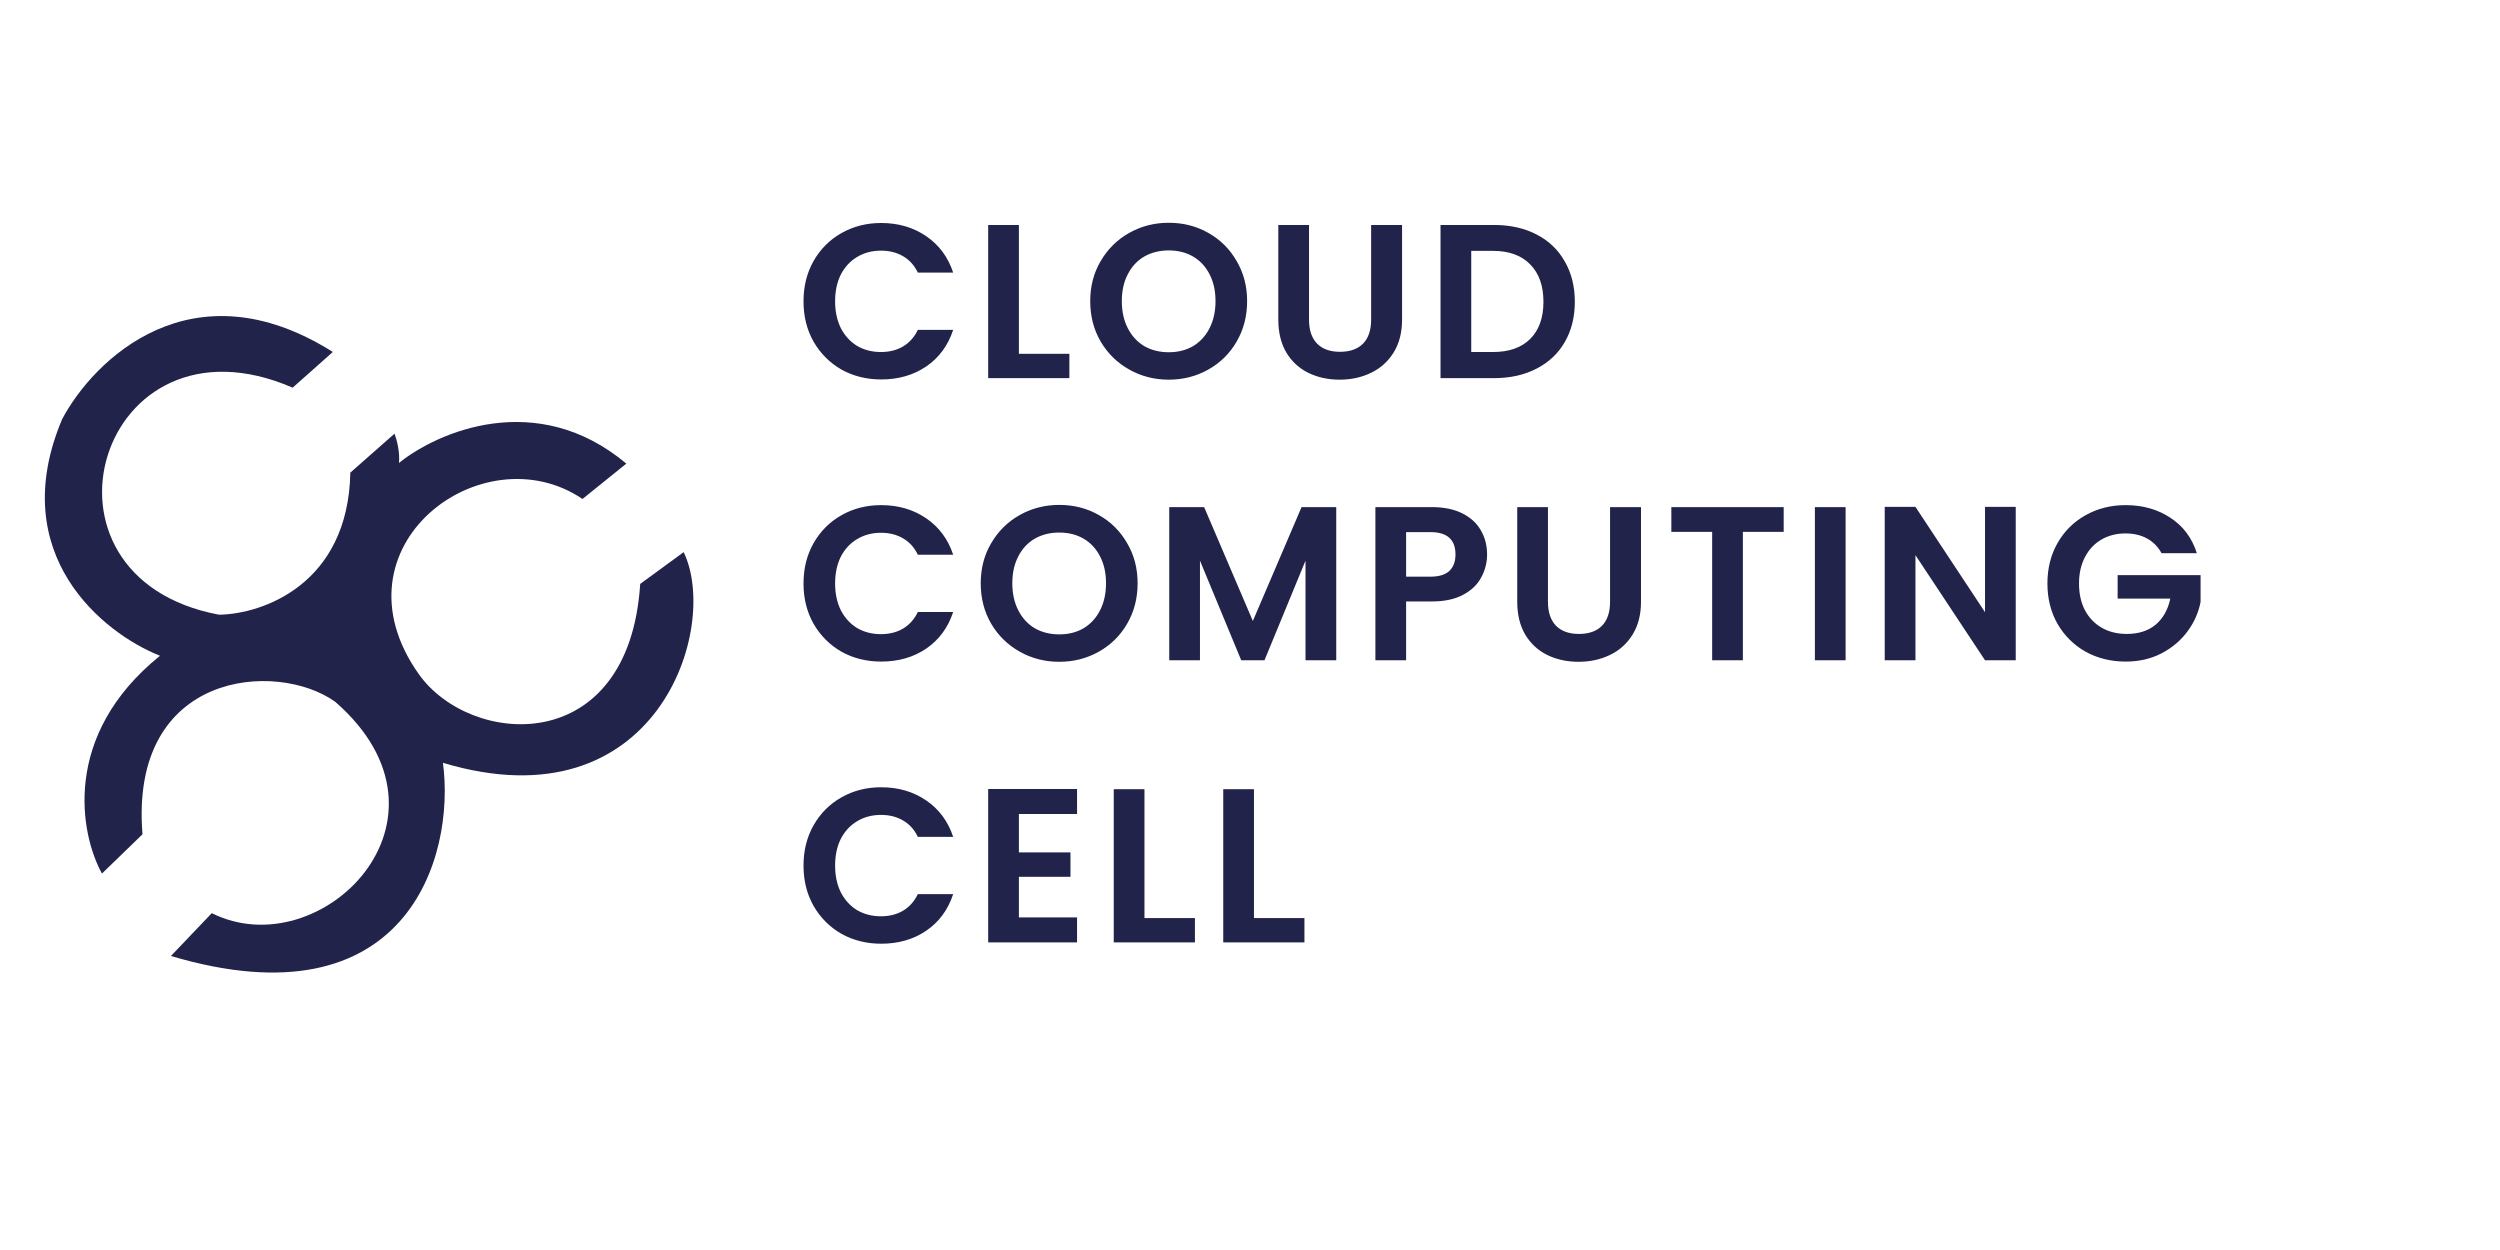 <svg width="300" height="150" viewBox="0 0 319 119" fill="none" xmlns="http://www.w3.org/2000/svg">
<path d="M102.528 18.2C102.528 16.277 102.957 14.56 103.816 13.048C104.693 11.517 105.879 10.332 107.372 9.492C108.884 8.633 110.573 8.204 112.44 8.204C114.624 8.204 116.537 8.764 118.18 9.884C119.823 11.004 120.971 12.553 121.624 14.532H117.116C116.668 13.599 116.033 12.899 115.212 12.432C114.409 11.965 113.476 11.732 112.412 11.732C111.273 11.732 110.256 12.003 109.36 12.544C108.483 13.067 107.792 13.813 107.288 14.784C106.803 15.755 106.56 16.893 106.56 18.2C106.56 19.488 106.803 20.627 107.288 21.616C107.792 22.587 108.483 23.343 109.36 23.884C110.256 24.407 111.273 24.668 112.412 24.668C113.476 24.668 114.409 24.435 115.212 23.968C116.033 23.483 116.668 22.773 117.116 21.84H121.624C120.971 23.837 119.823 25.396 118.18 26.516C116.556 27.617 114.643 28.168 112.44 28.168C110.573 28.168 108.884 27.748 107.372 26.908C105.879 26.049 104.693 24.864 103.816 23.352C102.957 21.84 102.528 20.123 102.528 18.2ZM130.012 24.892H136.452V28H126.092V8.456H130.012V24.892ZM149.136 28.196C147.306 28.196 145.626 27.767 144.096 26.908C142.565 26.049 141.352 24.864 140.456 23.352C139.56 21.821 139.112 20.095 139.112 18.172C139.112 16.268 139.56 14.56 140.456 13.048C141.352 11.517 142.565 10.323 144.096 9.464C145.626 8.605 147.306 8.176 149.136 8.176C150.984 8.176 152.664 8.605 154.176 9.464C155.706 10.323 156.91 11.517 157.788 13.048C158.684 14.56 159.132 16.268 159.132 18.172C159.132 20.095 158.684 21.821 157.788 23.352C156.91 24.864 155.706 26.049 154.176 26.908C152.645 27.767 150.965 28.196 149.136 28.196ZM149.136 24.696C150.312 24.696 151.348 24.435 152.244 23.912C153.14 23.371 153.84 22.605 154.344 21.616C154.848 20.627 155.1 19.479 155.1 18.172C155.1 16.865 154.848 15.727 154.344 14.756C153.84 13.767 153.14 13.011 152.244 12.488C151.348 11.965 150.312 11.704 149.136 11.704C147.96 11.704 146.914 11.965 146 12.488C145.104 13.011 144.404 13.767 143.9 14.756C143.396 15.727 143.144 16.865 143.144 18.172C143.144 19.479 143.396 20.627 143.9 21.616C144.404 22.605 145.104 23.371 146 23.912C146.914 24.435 147.96 24.696 149.136 24.696ZM167.032 8.456V20.552C167.032 21.877 167.377 22.895 168.068 23.604C168.759 24.295 169.729 24.64 170.98 24.64C172.249 24.64 173.229 24.295 173.92 23.604C174.611 22.895 174.956 21.877 174.956 20.552V8.456H178.904V20.524C178.904 22.185 178.54 23.595 177.812 24.752C177.103 25.891 176.141 26.749 174.928 27.328C173.733 27.907 172.399 28.196 170.924 28.196C169.468 28.196 168.143 27.907 166.948 27.328C165.772 26.749 164.839 25.891 164.148 24.752C163.457 23.595 163.112 22.185 163.112 20.524V8.456H167.032ZM190.643 8.456C192.697 8.456 194.498 8.857 196.047 9.66C197.615 10.463 198.819 11.611 199.659 13.104C200.518 14.579 200.947 16.296 200.947 18.256C200.947 20.216 200.518 21.933 199.659 23.408C198.819 24.864 197.615 25.993 196.047 26.796C194.498 27.599 192.697 28 190.643 28H183.811V8.456H190.643ZM190.503 24.668C192.557 24.668 194.143 24.108 195.263 22.988C196.383 21.868 196.943 20.291 196.943 18.256C196.943 16.221 196.383 14.635 195.263 13.496C194.143 12.339 192.557 11.76 190.503 11.76H187.731V24.668H190.503ZM102.528 54.2C102.528 52.277 102.957 50.56 103.816 49.048C104.693 47.517 105.879 46.332 107.372 45.492C108.884 44.633 110.573 44.204 112.44 44.204C114.624 44.204 116.537 44.764 118.18 45.884C119.823 47.004 120.971 48.553 121.624 50.532H117.116C116.668 49.599 116.033 48.899 115.212 48.432C114.409 47.965 113.476 47.732 112.412 47.732C111.273 47.732 110.256 48.003 109.36 48.544C108.483 49.067 107.792 49.813 107.288 50.784C106.803 51.755 106.56 52.893 106.56 54.2C106.56 55.488 106.803 56.627 107.288 57.616C107.792 58.587 108.483 59.343 109.36 59.884C110.256 60.407 111.273 60.668 112.412 60.668C113.476 60.668 114.409 60.435 115.212 59.968C116.033 59.483 116.668 58.773 117.116 57.84H121.624C120.971 59.837 119.823 61.396 118.18 62.516C116.556 63.617 114.643 64.168 112.44 64.168C110.573 64.168 108.884 63.748 107.372 62.908C105.879 62.049 104.693 60.864 103.816 59.352C102.957 57.84 102.528 56.123 102.528 54.2ZM135.164 64.196C133.335 64.196 131.655 63.767 130.124 62.908C128.593 62.049 127.38 60.864 126.484 59.352C125.588 57.821 125.14 56.095 125.14 54.172C125.14 52.268 125.588 50.56 126.484 49.048C127.38 47.517 128.593 46.323 130.124 45.464C131.655 44.605 133.335 44.176 135.164 44.176C137.012 44.176 138.692 44.605 140.204 45.464C141.735 46.323 142.939 47.517 143.816 49.048C144.712 50.56 145.16 52.268 145.16 54.172C145.16 56.095 144.712 57.821 143.816 59.352C142.939 60.864 141.735 62.049 140.204 62.908C138.673 63.767 136.993 64.196 135.164 64.196ZM135.164 60.696C136.34 60.696 137.376 60.435 138.272 59.912C139.168 59.371 139.868 58.605 140.372 57.616C140.876 56.627 141.128 55.479 141.128 54.172C141.128 52.865 140.876 51.727 140.372 50.756C139.868 49.767 139.168 49.011 138.272 48.488C137.376 47.965 136.34 47.704 135.164 47.704C133.988 47.704 132.943 47.965 132.028 48.488C131.132 49.011 130.432 49.767 129.928 50.756C129.424 51.727 129.172 52.865 129.172 54.172C129.172 55.479 129.424 56.627 129.928 57.616C130.432 58.605 131.132 59.371 132.028 59.912C132.943 60.435 133.988 60.696 135.164 60.696ZM170.504 44.456V64H166.584V51.288L161.348 64H158.38L153.116 51.288V64H149.196V44.456H153.648L159.864 58.988L166.08 44.456H170.504ZM189.752 50.504C189.752 51.549 189.5 52.529 188.996 53.444C188.511 54.359 187.736 55.096 186.672 55.656C185.627 56.216 184.301 56.496 182.696 56.496H179.42V64H175.5V44.456H182.696C184.208 44.456 185.496 44.717 186.56 45.24C187.624 45.763 188.417 46.481 188.94 47.396C189.481 48.311 189.752 49.347 189.752 50.504ZM182.528 53.332C183.611 53.332 184.413 53.089 184.936 52.604C185.459 52.1 185.72 51.4 185.72 50.504C185.72 48.6 184.656 47.648 182.528 47.648H179.42V53.332H182.528ZM197.519 44.456V56.552C197.519 57.877 197.865 58.895 198.555 59.604C199.246 60.295 200.217 60.64 201.467 60.64C202.737 60.64 203.717 60.295 204.407 59.604C205.098 58.895 205.443 57.877 205.443 56.552V44.456H209.391V56.524C209.391 58.185 209.027 59.595 208.299 60.752C207.59 61.891 206.629 62.749 205.415 63.328C204.221 63.907 202.886 64.196 201.411 64.196C199.955 64.196 198.63 63.907 197.435 63.328C196.259 62.749 195.326 61.891 194.635 60.752C193.945 59.595 193.599 58.185 193.599 56.524V44.456H197.519ZM227.599 44.456V47.62H222.391V64H218.471V47.62H213.263V44.456H227.599ZM235.499 44.456V64H231.579V44.456H235.499ZM257.208 64H253.288L244.412 50.588V64H240.492V44.428H244.412L253.288 57.868V44.428H257.208V64ZM275.81 50.336C275.362 49.515 274.746 48.889 273.962 48.46C273.178 48.031 272.263 47.816 271.218 47.816C270.06 47.816 269.034 48.077 268.138 48.6C267.242 49.123 266.542 49.869 266.038 50.84C265.534 51.811 265.282 52.931 265.282 54.2C265.282 55.507 265.534 56.645 266.038 57.616C266.56 58.587 267.279 59.333 268.194 59.856C269.108 60.379 270.172 60.64 271.386 60.64C272.879 60.64 274.102 60.248 275.054 59.464C276.006 58.661 276.631 57.551 276.93 56.132H270.21V53.136H280.794V56.552C280.532 57.915 279.972 59.175 279.114 60.332C278.255 61.489 277.144 62.423 275.782 63.132C274.438 63.823 272.926 64.168 271.246 64.168C269.36 64.168 267.652 63.748 266.122 62.908C264.61 62.049 263.415 60.864 262.538 59.352C261.679 57.84 261.25 56.123 261.25 54.2C261.25 52.277 261.679 50.56 262.538 49.048C263.415 47.517 264.61 46.332 266.122 45.492C267.652 44.633 269.351 44.204 271.218 44.204C273.42 44.204 275.334 44.745 276.958 45.828C278.582 46.892 279.702 48.395 280.318 50.336H275.81ZM102.528 90.2C102.528 88.277 102.957 86.56 103.816 85.048C104.693 83.517 105.879 82.332 107.372 81.492C108.884 80.633 110.573 80.204 112.44 80.204C114.624 80.204 116.537 80.764 118.18 81.884C119.823 83.004 120.971 84.553 121.624 86.532H117.116C116.668 85.599 116.033 84.899 115.212 84.432C114.409 83.965 113.476 83.732 112.412 83.732C111.273 83.732 110.256 84.003 109.36 84.544C108.483 85.067 107.792 85.813 107.288 86.784C106.803 87.755 106.56 88.893 106.56 90.2C106.56 91.488 106.803 92.627 107.288 93.616C107.792 94.587 108.483 95.343 109.36 95.884C110.256 96.407 111.273 96.668 112.412 96.668C113.476 96.668 114.409 96.435 115.212 95.968C116.033 95.483 116.668 94.773 117.116 93.84H121.624C120.971 95.837 119.823 97.396 118.18 98.516C116.556 99.617 114.643 100.168 112.44 100.168C110.573 100.168 108.884 99.748 107.372 98.908C105.879 98.049 104.693 96.864 103.816 95.352C102.957 93.84 102.528 92.123 102.528 90.2ZM130.012 83.62V88.52H136.592V91.628H130.012V96.808H137.432V100H126.092V80.428H137.432V83.62H130.012ZM146.034 96.892H152.474V100H142.114V80.456H146.034V96.892ZM160.006 96.892H166.446V100H156.086V80.456H160.006V96.892Z" fill="#21234B"/>
<g filter="url(#filter0_i_1_413)">
<path d="M74.328 39.419L79.919 34.908C68.502 25.327 55.822 30.86 50.909 34.824C51.052 33.366 50.589 31.726 50.339 31.088L44.704 36.055C44.424 50.376 33.418 54.11 27.95 54.187C2.213 49.365 12.65 14.517 37.342 25.216L42.469 20.66C24.484 9.331 11.95 21.653 7.931 29.231C0.618 46.541 13.207 56.575 20.416 59.427C7.812 69.597 10.228 82.189 13.011 87.214L18.183 82.203C16.484 61.341 35.339 59.971 42.773 65.298C60.021 80.326 40.855 99.193 27.025 92.267L21.809 97.734C51.824 106.655 58.139 85.2 56.519 73.084C83.797 81.277 91.906 55.858 87.236 46.203L81.69 50.258C80.253 72.559 59.994 71.06 53.419 61.743C41.912 45.439 61.599 30.813 74.328 39.419Z" fill="#21234B"/>
</g>
<defs>
<filter id="filter0_i_1_413" x="5.722" y="16.078" width="82.757" height="87.769" filterUnits="userSpaceOnUse" color-interpolation-filters="sRGB">
<feFlood flood-opacity="0" result="BackgroundImageFix"/>
<feBlend mode="normal" in="SourceGraphic" in2="BackgroundImageFix" result="shape"/>
<feColorMatrix in="SourceAlpha" type="matrix" values="0 0 0 0 0 0 0 0 0 0 0 0 0 0 0 0 0 0 127 0" result="hardAlpha"/>
<feOffset dy="4"/>
<feGaussianBlur stdDeviation="2"/>
<feComposite in2="hardAlpha" operator="arithmetic" k2="-1" k3="1"/>
<feColorMatrix type="matrix" values="0 0 0 0 0 0 0 0 0 0 0 0 0 0 0 0 0 0 0.25 0"/>
<feBlend mode="normal" in2="shape" result="effect1_innerShadow_1_413"/>
</filter>
</defs>
</svg>
